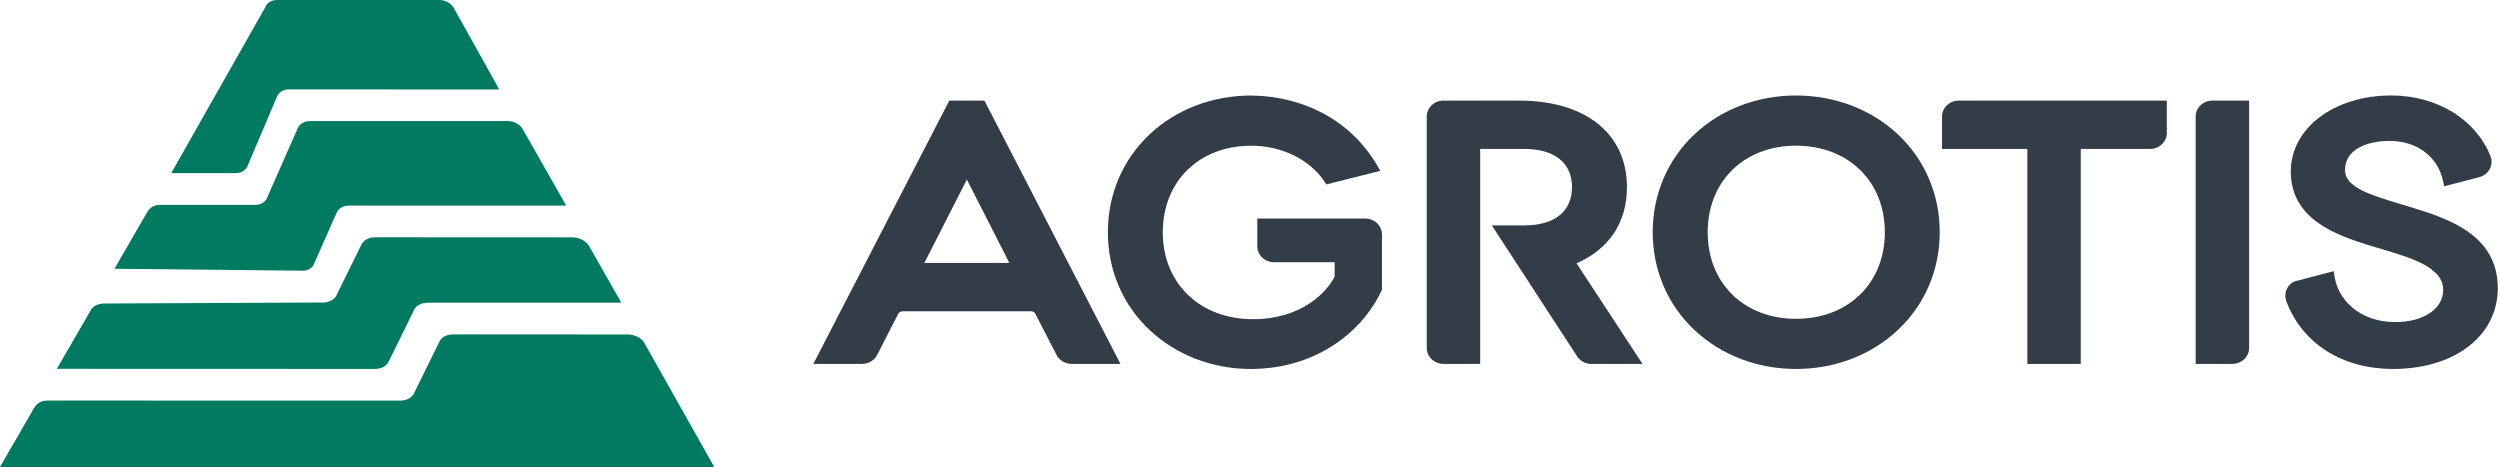 <?xml version="1.0" encoding="UTF-8"?>
<svg width="91px" height="17px" viewBox="0 0 91 17" version="1.1" xmlns="http://www.w3.org/2000/svg" xmlns:xlink="http://www.w3.org/1999/xlink">
    <title>logo/Completa cor</title>
    <g id="PR" stroke="none" stroke-width="1" fill="none" fill-rule="evenodd">
        <g id="Home" transform="translate(-135, -23)">
            <g id="Group" transform="translate(135, 23)">
                <g transform="translate(29, 3)" fill="#333D47" fill-rule="nonzero">
                    <path d="M20.725,4.955 L16.765,4.955 L16.765,5.963 C16.765,6.284 17.039,6.545 17.375,6.545 L19.581,6.545 L19.581,7.066 C19.286,7.659 18.353,8.618 16.612,8.618 C14.677,8.618 13.326,7.318 13.326,5.455 C13.326,3.6 14.649,2.304 16.544,2.304 C17.642,2.304 18.66,2.796 19.2,3.592 L19.281,3.713 L21.243,3.218 L21.113,2.994 C20.181,1.423 18.516,0.504 16.543,0.477 C15.132,0.477 13.822,0.977 12.854,1.883 C11.869,2.807 11.326,4.073 11.326,5.454 C11.326,6.834 11.869,8.1 12.854,9.02 C13.823,9.928 15.132,10.431 16.543,10.431 C16.584,10.431 16.625,10.43 16.659,10.43 C16.675,10.43 16.691,10.427 16.703,10.427 L16.713,10.427 C16.734,10.426 16.755,10.426 16.776,10.424 C17.946,10.379 19.028,9.991 19.903,9.304 C20.5,8.837 20.965,8.26 21.285,7.587 L21.304,7.55 L21.304,5.534 C21.305,5.224 21.05,4.97 20.725,4.955 Z" id="Path"></path>
                    <path d="M36.375,0.476 C34.966,0.476 33.654,0.976 32.685,1.882 C31.701,2.806 31.159,4.072 31.159,5.453 C31.159,6.833 31.701,8.099 32.685,9.019 C33.654,9.927 34.966,10.43 36.375,10.43 C37.789,10.43 39.102,9.927 40.074,9.019 C41.062,8.098 41.606,6.831 41.606,5.453 C41.606,4.072 41.063,2.806 40.074,1.882 C39.101,0.976 37.789,0.476 36.375,0.476 Z M36.375,8.605 C34.483,8.605 33.16,7.309 33.16,5.454 C33.16,3.599 34.483,2.303 36.375,2.303 C38.279,2.303 39.608,3.599 39.608,5.454 C39.608,7.309 38.278,8.605 36.375,8.605 Z" id="Shape"></path>
                    <path d="M41.69,1.242 L41.69,2.421 L44.795,2.421 L44.795,10.246 L46.74,10.246 L46.74,2.421 L49.263,2.421 C49.6,2.421 49.872,2.161 49.872,1.84 L49.872,0.662 L42.299,0.662 C41.963,0.662 41.69,0.918 41.69,1.242 Z" id="Path"></path>
                    <path d="M50.923,1.242 L50.923,10.246 L52.258,10.246 C52.593,10.246 52.868,9.985 52.868,9.665 L52.868,0.662 L51.532,0.662 C51.195,0.662 50.923,0.918 50.923,1.242 Z" id="Path"></path>
                    <path d="M58.673,4.516 C58.556,4.482 58.44,4.446 58.325,4.412 C57.267,4.091 56.358,3.814 56.358,3.194 C56.358,2.409 57.2,2.13 57.986,2.13 C58.973,2.13 59.733,2.696 59.923,3.575 L59.967,3.782 L61.285,3.437 C61.53,3.354 61.694,3.136 61.694,2.889 C61.694,2.824 61.684,2.762 61.661,2.701 C61.658,2.694 61.657,2.688 61.653,2.679 C61.651,2.672 61.647,2.663 61.642,2.655 C61.102,1.333 59.689,0.475 58.043,0.475 C55.956,0.475 54.384,1.666 54.384,3.246 C54.384,5.012 56.113,5.568 57.148,5.903 C57.303,5.951 57.46,5.995 57.619,6.043 C58.807,6.397 59.932,6.732 59.932,7.552 C59.932,8.241 59.218,8.723 58.194,8.723 C56.852,8.723 56.108,7.876 55.983,7.09 L55.948,6.871 L54.548,7.237 C54.323,7.311 54.185,7.535 54.185,7.768 C54.185,7.884 54.232,7.993 54.232,7.993 C54.82,9.518 56.269,10.43 58.113,10.43 C60.354,10.43 61.92,9.219 61.92,7.488 C61.919,5.506 60.043,4.935 58.673,4.516 Z" id="Path"></path>
                    <path d="M6.833,0.662 L5.555,0.662 L0.605,10.246 L2.381,10.246 C2.613,10.246 2.83,10.117 2.93,9.916 L3.693,8.427 C3.727,8.365 3.794,8.329 3.866,8.329 L8.523,8.329 C8.58,8.329 8.634,8.35 8.671,8.392 L9.475,9.951 C9.584,10.132 9.788,10.246 10.007,10.246 L11.785,10.246 L6.89,0.772 L6.833,0.662 Z M6.194,3.535 L7.741,6.57 L4.647,6.57 L6.194,3.535 Z" id="Shape"></path>
                    <path d="M30.221,3.812 C30.221,1.869 28.719,0.662 26.301,0.662 L23.543,0.662 C23.207,0.662 22.934,0.919 22.934,1.242 L22.934,9.665 C22.934,9.985 23.207,10.246 23.543,10.246 L24.878,10.246 L24.878,2.421 L26.48,2.421 C27.585,2.421 28.221,2.928 28.221,3.813 C28.221,4.698 27.586,5.205 26.48,5.205 L25.303,5.205 L28.402,9.962 C28.406,9.969 28.411,9.975 28.414,9.981 C28.527,10.147 28.72,10.248 28.929,10.248 L30.789,10.248 L28.386,6.584 C29.573,6.067 30.221,5.094 30.221,3.812 Z" id="Path"></path>
                </g>
                <path d="M22.616,11.018 L15.575,11.018 C15.349,11.018 15.163,11.115 15.084,11.256 C15.081,11.262 15.079,11.269 15.074,11.277 L14.164,13.13 L14.123,13.207 C14.039,13.337 13.865,13.429 13.649,13.429 L2.069,13.425 L3.29,11.316 C3.293,11.309 3.296,11.298 3.302,11.291 C3.381,11.148 3.565,11.048 3.792,11.048 L11.693,11.011 C11.71,11.013 11.728,11.013 11.747,11.013 C11.766,11.013 11.783,11.013 11.8,11.011 C12.002,10.997 12.16,10.903 12.236,10.772 C12.236,10.772 12.237,10.772 12.237,10.772 L12.255,10.737 C12.256,10.733 12.256,10.73 12.256,10.73 L13.155,8.905 C13.162,8.894 13.165,8.885 13.17,8.877 C13.25,8.735 13.433,8.637 13.66,8.637 L20.825,8.64 C21.059,8.64 21.274,8.735 21.416,8.912 C21.418,8.916 21.42,8.919 21.422,8.919 L22.616,11.018 L22.616,11.018 Z M26,17 L23.438,12.455 L23.407,12.415 C23.407,12.413 23.406,12.412 23.406,12.412 C23.281,12.269 23.068,12.174 22.842,12.174 L16.496,12.172 C16.271,12.172 16.092,12.264 16.009,12.406 L15.986,12.454 L15.07,14.315 C15.065,14.323 15.061,14.33 15.057,14.339 C14.977,14.482 14.793,14.582 14.566,14.582 L1.736,14.58 C1.552,14.58 1.371,14.634 1.241,14.849 L0,16.998 L26,17 L26,17 Z M18.175,3.257 L10.512,3.254 C10.317,3.254 10.158,3.352 10.09,3.495 C10.085,3.505 10.082,3.513 10.08,3.524 L9.012,6.038 C9.01,6.045 9.005,6.055 9.003,6.061 C8.934,6.206 8.776,6.302 8.58,6.302 L6.233,6.302 L9.646,0.282 C9.712,0.099 9.887,0 10.085,0 L16.001,0 C16.195,0 16.377,0.098 16.484,0.239 L16.486,0.24 C16.491,0.248 16.512,0.278 16.513,0.282 L18.175,3.257 L18.175,3.257 Z M20.611,7.485 L19.011,4.672 C19.005,4.664 19,4.655 18.993,4.649 C18.883,4.505 18.691,4.407 18.487,4.407 L11.289,4.407 C11.084,4.407 10.92,4.504 10.848,4.649 C10.843,4.656 10.839,4.665 10.836,4.672 L9.744,7.146 C9.735,7.186 9.717,7.222 9.697,7.254 C9.623,7.37 9.479,7.45 9.307,7.457 C9.298,7.457 9.288,7.457 9.279,7.457 C9.27,7.457 9.261,7.457 9.252,7.457 L5.807,7.457 C5.625,7.455 5.458,7.551 5.36,7.718 L4.167,9.783 L11.068,9.854 C11.213,9.836 11.333,9.766 11.404,9.666 L11.464,9.528 L12.246,7.762 C12.246,7.76 12.246,7.759 12.248,7.759 C12.252,7.745 12.257,7.735 12.263,7.722 C12.263,7.721 12.264,7.719 12.265,7.719 C12.337,7.576 12.501,7.484 12.703,7.484 L20.611,7.484 L20.611,7.485 Z" id="Shape" fill="#007A60"></path>
            </g>
        </g>
    </g>
</svg>